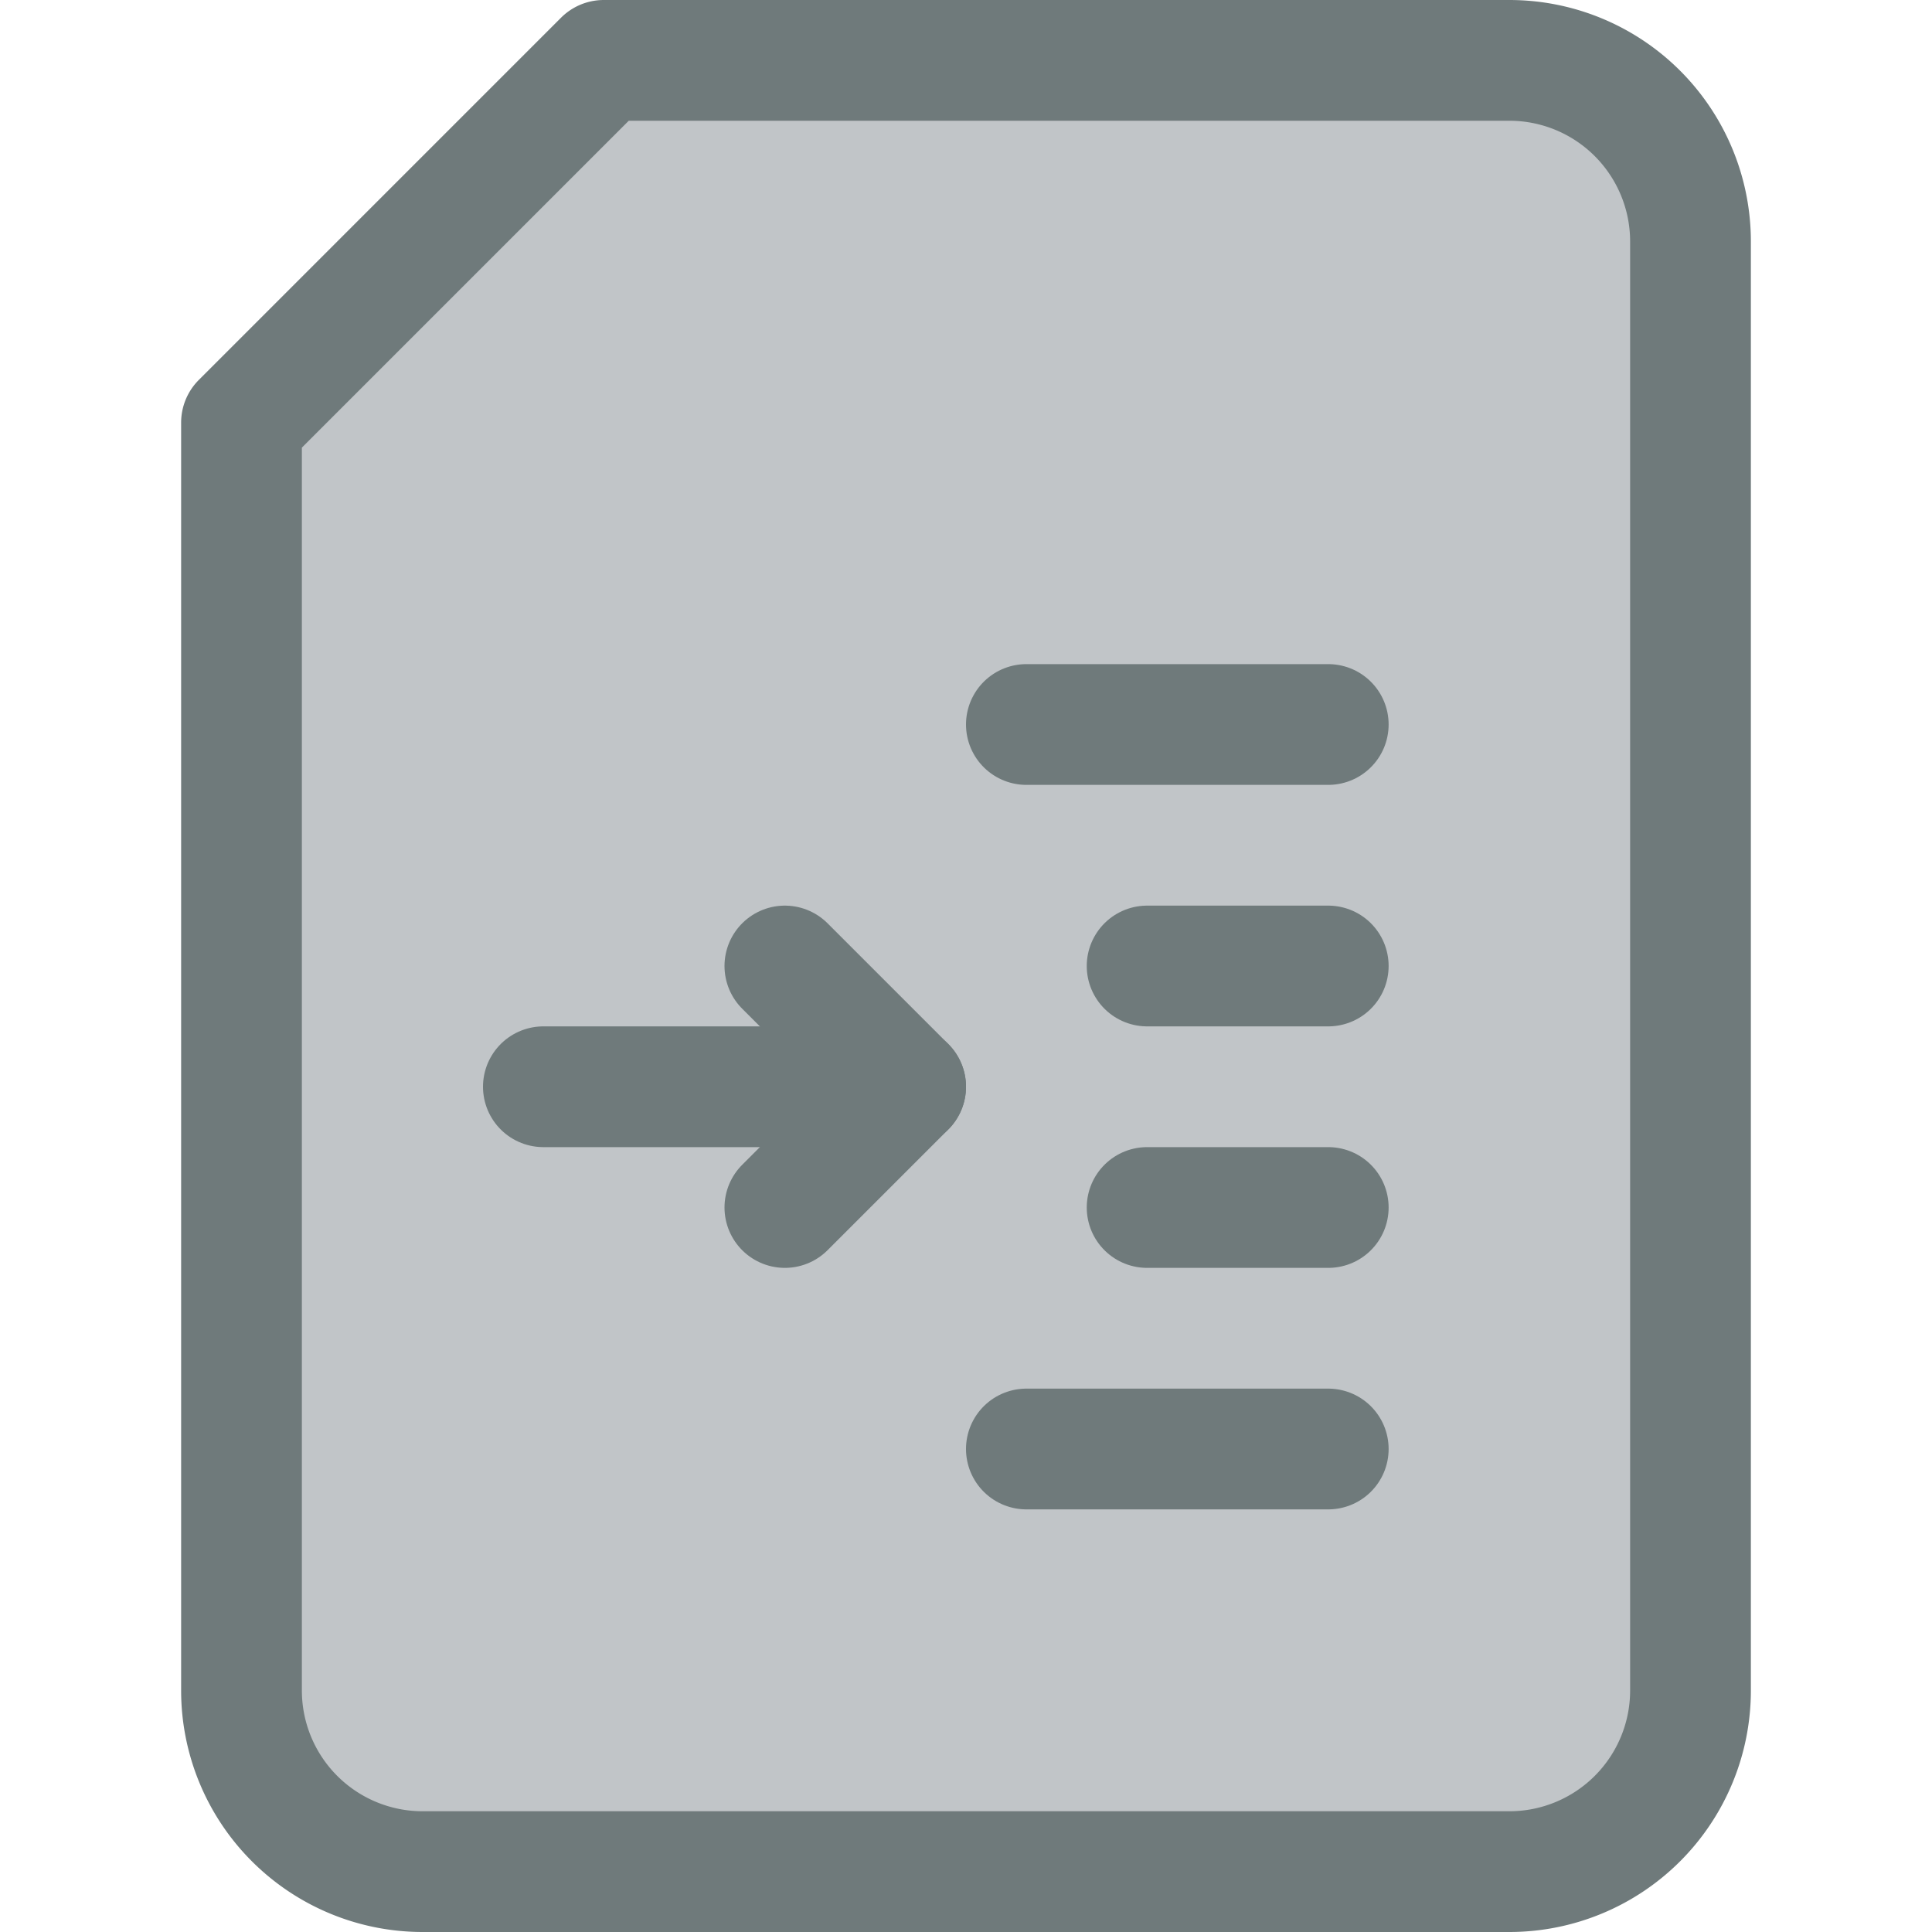 <svg xmlns="http://www.w3.org/2000/svg" viewBox="0 0 32 32"><title>13-Editor</title><g id="_13-Editor" data-name="13-Editor"><path d="M28,4V28a3,3,0,0,1-3,3H7a3,3,0,0,1-3-3V7l6-6H25A3,3,0,0,1,28,4Z" style="fill:#c1c5c8"/><path d="M25,1H10L4,7V28a3,3,0,0,0,3,3H25a3,3,0,0,0,3-3V4A3,3,0,0,0,25,1Z" style="fill:none;stroke:#6f7a7b;stroke-linecap:round;stroke-linejoin:round;stroke-width:2px"/><line x1="17" y1="24" x2="22" y2="24" style="fill:none;stroke:#6f7a7b;stroke-linecap:round;stroke-linejoin:round;stroke-width:2px"/><line x1="19" y1="20" x2="22" y2="20" style="fill:none;stroke:#6f7a7b;stroke-linecap:round;stroke-linejoin:round;stroke-width:2px"/><line x1="19" y1="16" x2="22" y2="16" style="fill:none;stroke:#6f7a7b;stroke-linecap:round;stroke-linejoin:round;stroke-width:2px"/><line x1="17" y1="12" x2="22" y2="12" style="fill:none;stroke:#6f7a7b;stroke-linecap:round;stroke-linejoin:round;stroke-width:2px"/><polyline points="13 16 15 18 13 20" style="fill:none;stroke:#6f7a7b;stroke-linecap:round;stroke-linejoin:round;stroke-width:2px"/><path d="M15,18H9" style="fill:none;stroke:#6f7a7b;stroke-linecap:round;stroke-linejoin:round;stroke-width:2px"/></g></svg>